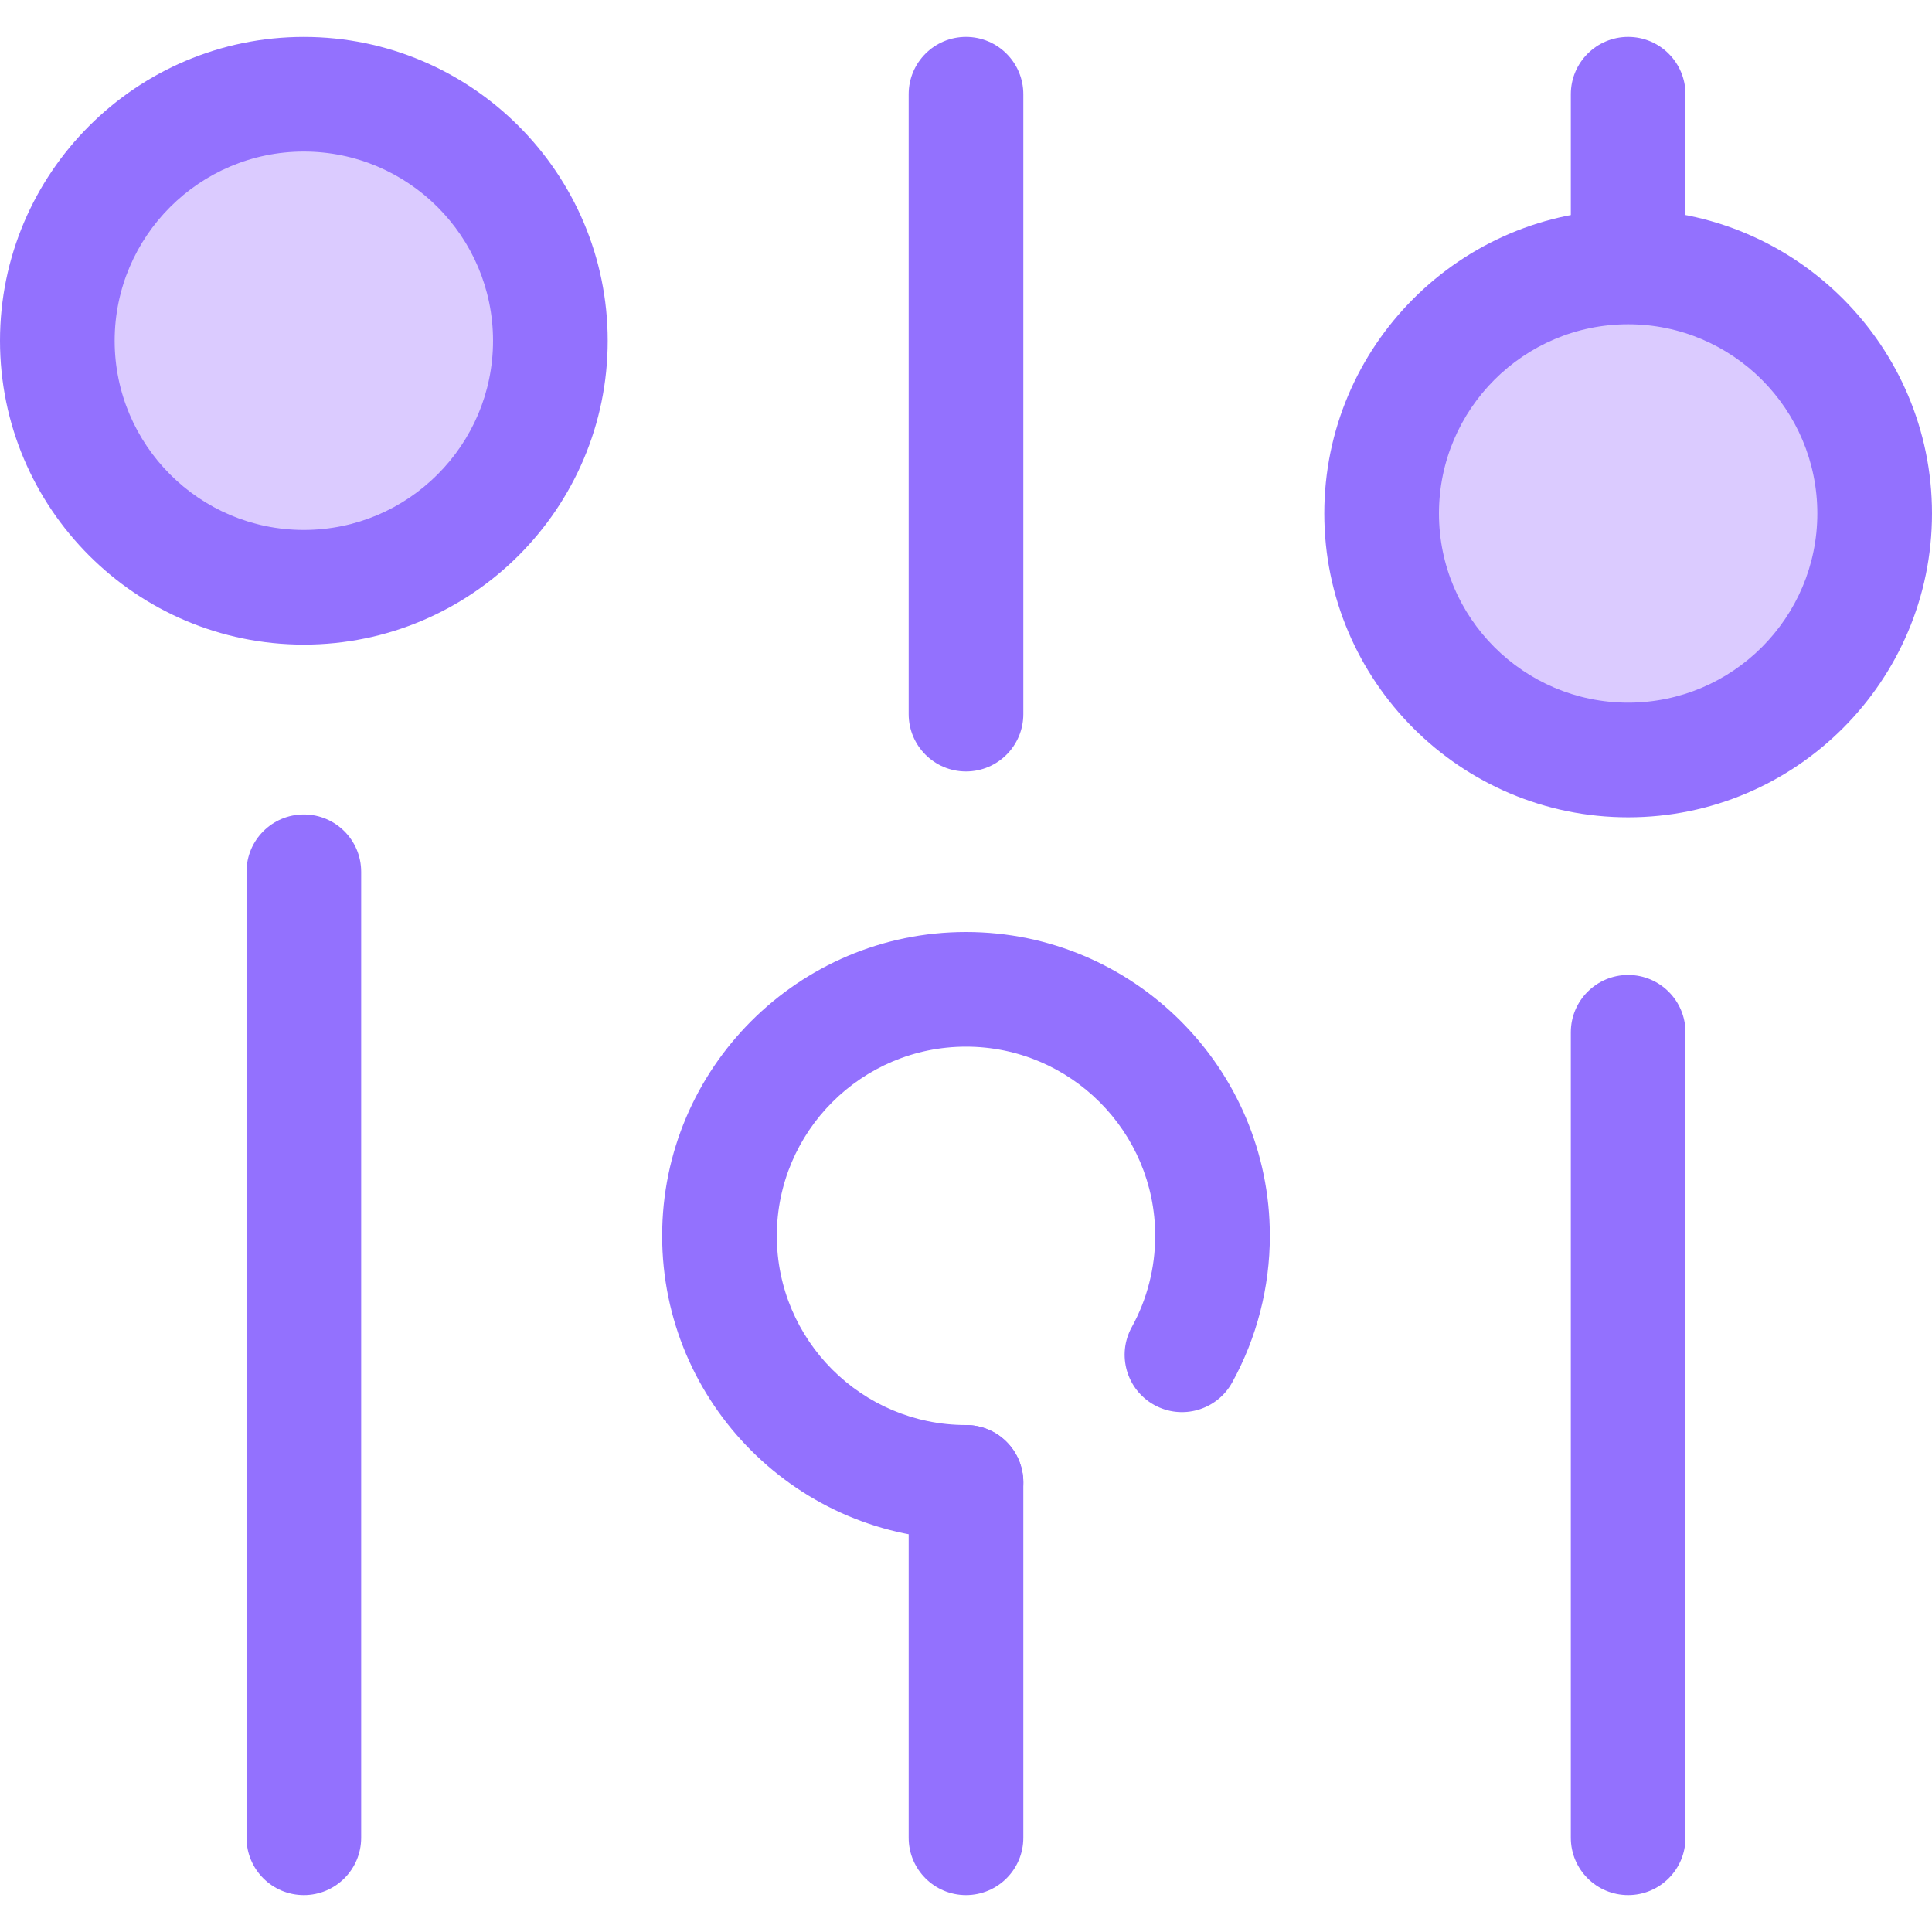 <?xml version="1.0"?>
<svg xmlns="http://www.w3.org/2000/svg" xmlns:xlink="http://www.w3.org/1999/xlink" version="1.1" id="Layer_1" x="0px" y="0px" viewBox="0 0 512 512" style="enable-background:new 0 0 512 512;" xml:space="preserve" width="512px" height="512px" class=""><g><g>
	<path style="fill:#9371FE" d="M80.523,502.225c-8.391,0-15.193-6.803-15.193-15.193v-256c0-8.39,6.802-15.193,15.193-15.193   s15.193,6.803,15.193,15.193v256C95.716,495.423,88.914,502.225,80.523,502.225z" data-original="#2D527C" class="" data-old_color="#9371fe"/>
	<path style="fill:#9371FE" d="M80.523,146.708c-8.391,0-15.193-6.803-15.193-15.193V90.304c0-8.39,6.802-15.193,15.193-15.193   s15.193,6.803,15.193,15.193v41.211C95.716,139.904,88.914,146.708,80.523,146.708z" data-original="#2D527C" class="" data-old_color="#9371fe"/>
	<path style="fill:#9371FE" d="M256,502.225c-8.391,0-15.193-6.803-15.193-15.193v-94.19c0-8.39,6.802-15.193,15.193-15.193   c8.391,0,15.193,6.803,15.193,15.193v94.19C271.193,495.423,264.391,502.225,256,502.225z" data-original="#2D527C" class="" data-old_color="#9371fe"/>
	<path style="fill:#9371FE" d="M256,204.443c-8.391,0-15.193-6.803-15.193-15.193V24.968c0-8.39,6.802-15.193,15.193-15.193   c8.391,0,15.193,6.803,15.193,15.193v164.283C271.193,197.641,264.391,204.443,256,204.443z" data-original="#2D527C" class="" data-old_color="#9371fe"/>
	<path style="fill:#9371FE" d="M431.477,502.225c-8.391,0-15.193-6.803-15.193-15.193V273.566c0-8.39,6.802-15.193,15.193-15.193   c8.391,0,15.193,6.803,15.193,15.193v213.467C446.67,495.423,439.868,502.225,431.477,502.225z" data-original="#2D527C" class="" data-old_color="#9371fe"/>
	<path style="fill:#9371FE" d="M431.477,151.267c-8.391,0-15.193-6.803-15.193-15.193V24.968c0-8.39,6.802-15.193,15.193-15.193   c8.391,0,15.193,6.803,15.193,15.193v111.108C446.67,144.465,439.868,151.267,431.477,151.267z" data-original="#2D527C" class="" data-old_color="#9371fe"/>
</g><circle style="fill:#DBCBFF" cx="80.523" cy="90.307" r="65.33" data-original="#CEE8FA" class="active-path" data-old_color="#dbcbff"/><g>
	<path style="fill:#9371FE" d="M80.523,170.827C36.123,170.827,0,134.705,0,90.304S36.123,9.781,80.523,9.781   s80.523,36.121,80.523,80.523S124.923,170.827,80.523,170.827z M80.523,40.167c-27.645,0-50.137,22.492-50.137,50.137   s22.492,50.137,50.137,50.137s50.137-22.492,50.137-50.137S108.168,40.167,80.523,40.167z" data-original="#2D527C" class="" data-old_color="#9371fe"/>
	<path style="fill:#9371FE" d="M256,408.035c-44.4,0-80.523-36.121-80.523-80.523S211.6,246.989,256,246.989   s80.523,36.121,80.523,80.523c0,13.59-3.453,27.03-9.986,38.865c-4.055,7.346-13.298,10.014-20.643,5.959   c-7.346-4.055-10.014-13.297-5.959-20.644c4.058-7.35,6.203-15.713,6.203-24.18c0-27.645-22.492-50.137-50.137-50.137   s-50.137,22.492-50.137,50.137c0,27.645,22.492,50.137,50.137,50.137c8.391,0,15.193,6.803,15.193,15.193   C271.194,401.231,264.391,408.035,256,408.035z" data-original="#2D527C" class="" data-old_color="#9371fe"/>
</g><circle style="fill:#DBCBFF" cx="431.48" cy="136.068" r="65.33" data-original="#CEE8FA" class="active-path" data-old_color="#dbcbff"/><path style="fill:#9371FE" d="M431.477,216.597c-44.4,0-80.523-36.121-80.523-80.523s36.123-80.523,80.523-80.523  S512,91.673,512,136.074S475.877,216.597,431.477,216.597z M431.477,85.938c-27.645,0-50.137,22.492-50.137,50.137  s22.492,50.137,50.137,50.137c27.645,0,50.137-22.492,50.137-50.137S459.122,85.938,431.477,85.938z" data-original="#2D527C" class="" data-old_color="#9371fe"/></g> </svg>
